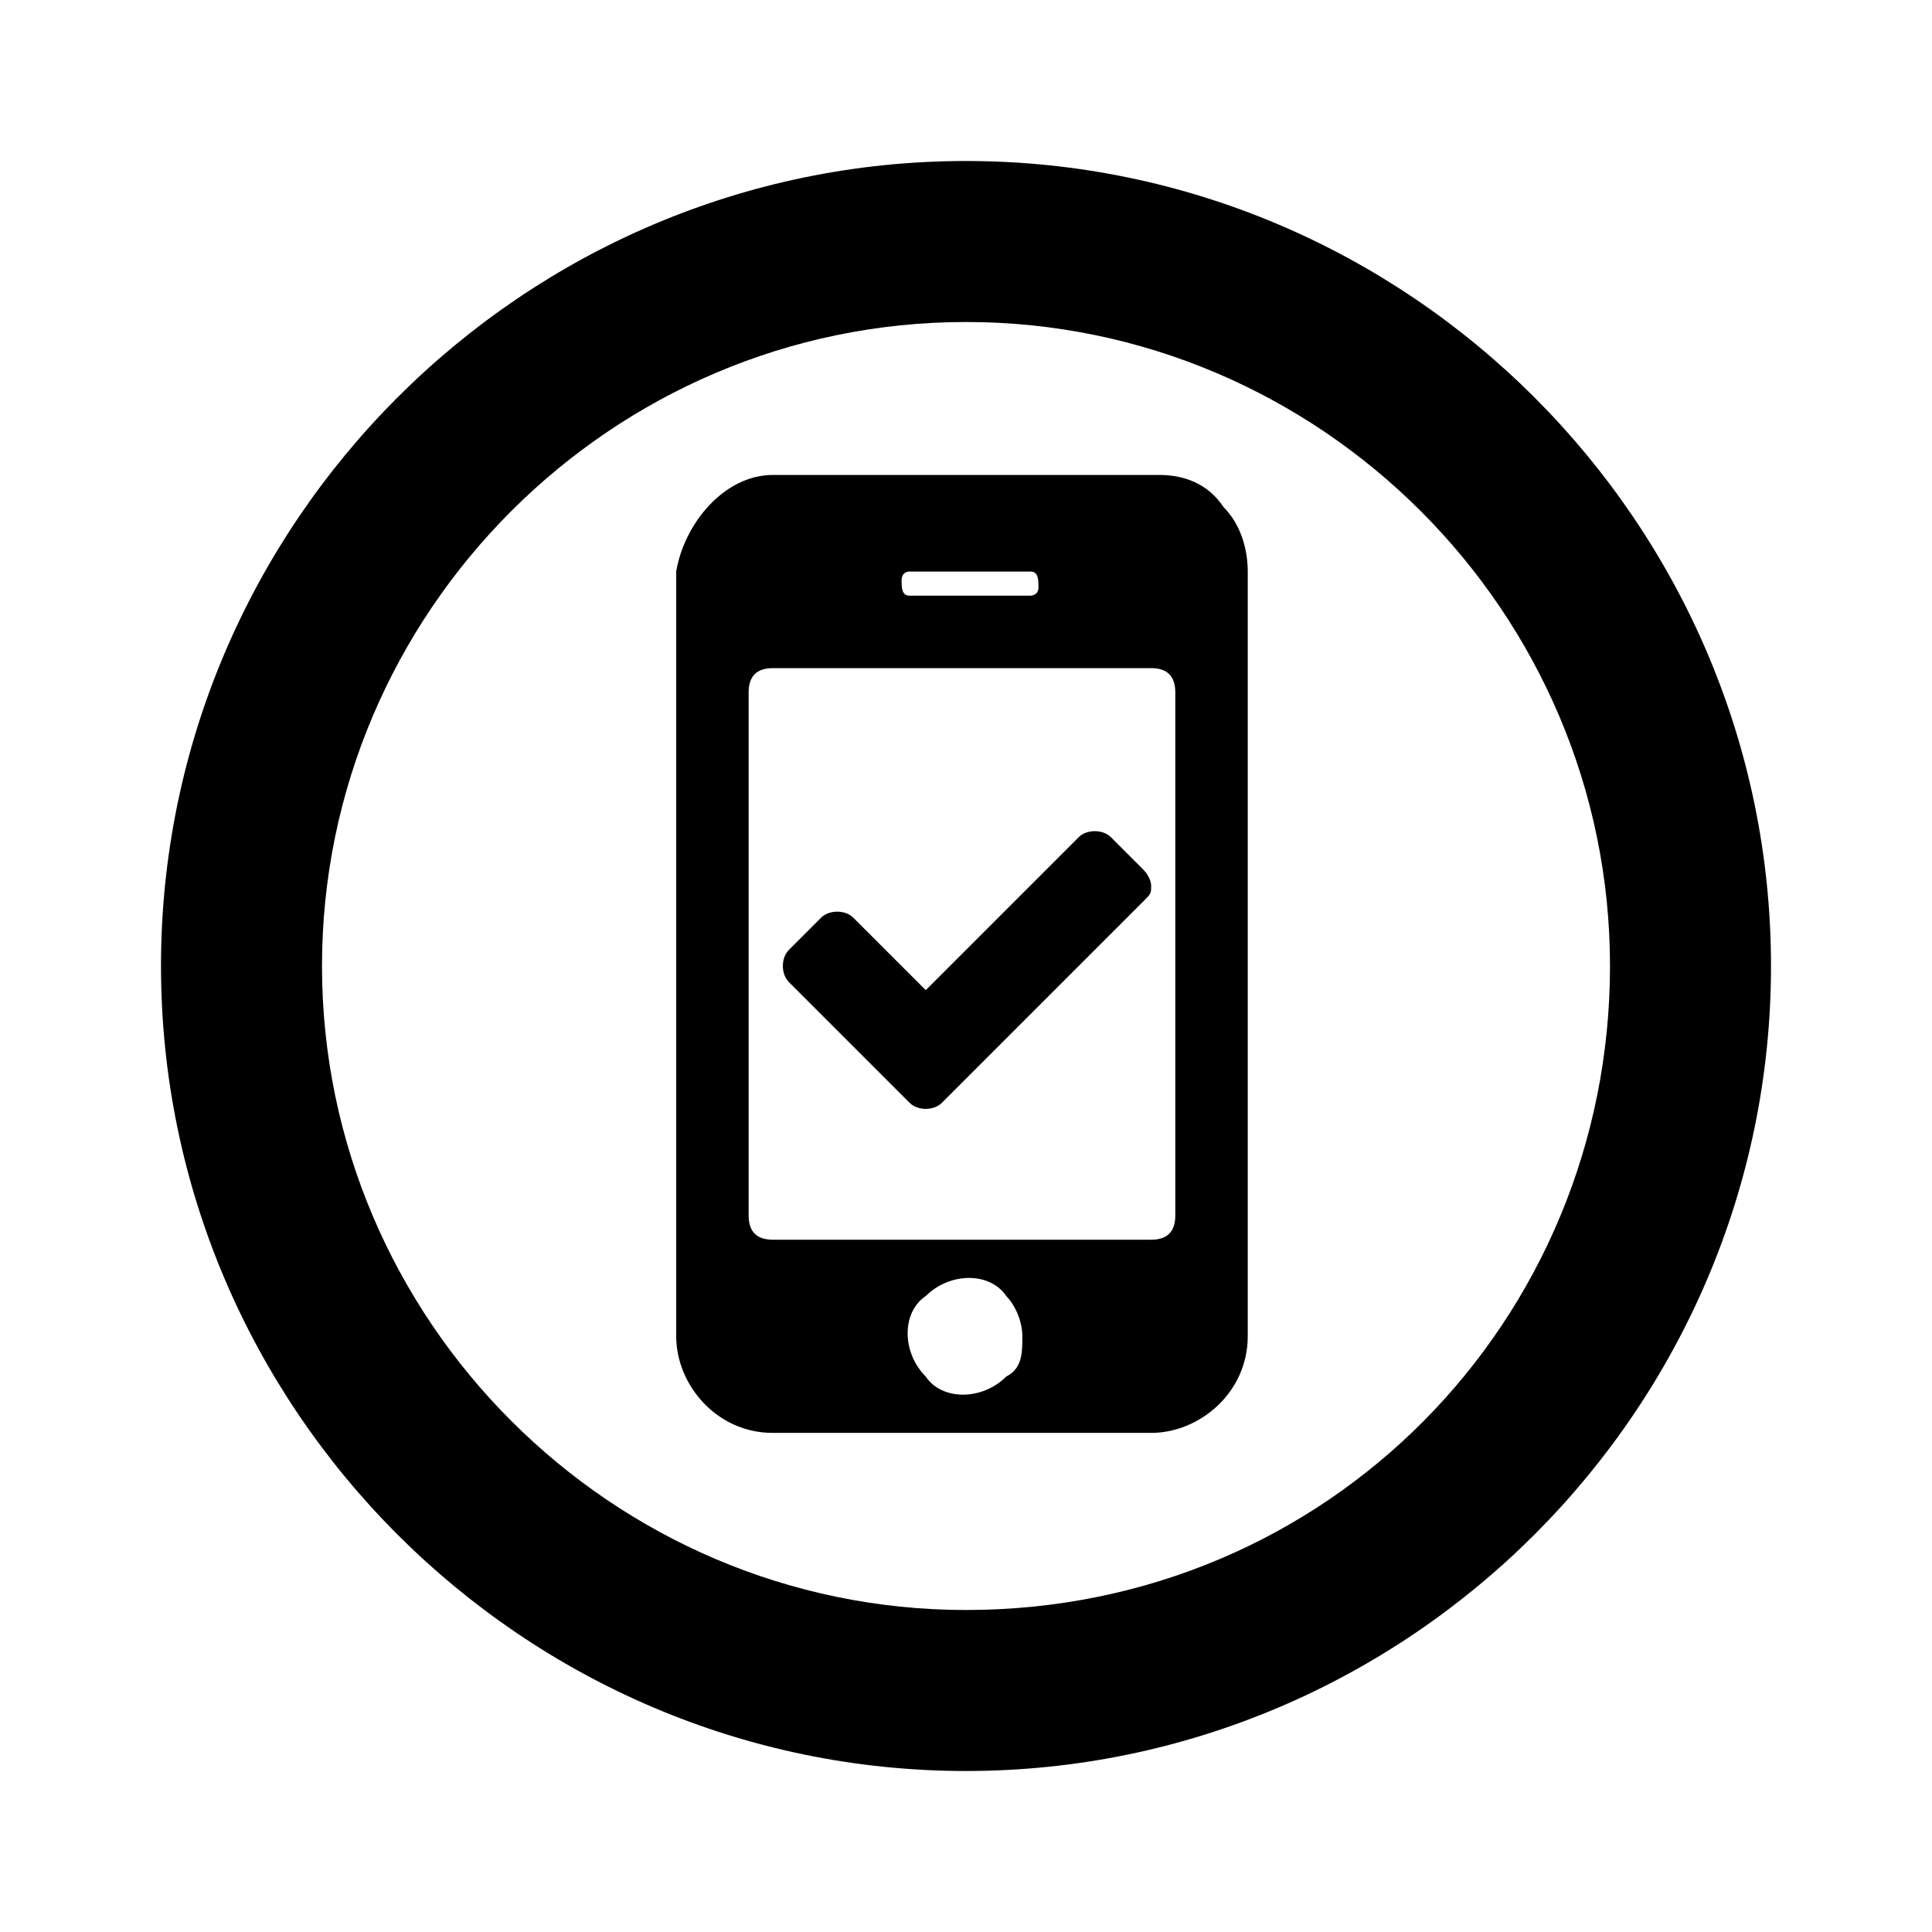 <?xml version="1.0" encoding="utf-8"?>
<!-- Generator: Adobe Illustrator 20.1.0, SVG Export Plug-In . SVG Version: 6.00 Build 0)  -->
<svg version="1.1" id="Layer_1" xmlns="http://www.w3.org/2000/svg" xmlns:xlink="http://www.w3.org/1999/xlink" x="0px" y="0px"
	 viewBox="0 0 24 24" style="enable-background:new 0 0 24 24;" xml:space="preserve">
<style type="text/css">
	.st0{fill:none;}
</style>
<title>text_2_confirm_success</title>
<path d="M14.3,11c0,0.1,0,0.1-0.1,0.2l-2.5,2.5c-0.1,0.1-0.3,0.1-0.4,0l-1.5-1.5c-0.1-0.1-0.1-0.3,0-0.4l0.4-0.4
	c0.1-0.1,0.3-0.1,0.4,0l0.9,0.9l1.9-1.9c0.1-0.1,0.3-0.1,0.4,0l0.4,0.4C14.3,10.9,14.3,11,14.3,11C14.3,11,14.3,11,14.3,11z"/>
<path d="M15.2,6.3C15,6,14.7,5.9,14.4,5.9H9.6C9,5.9,8.5,6.5,8.4,7.1v9.5c0,0.6,0.5,1.2,1.2,1.2h4.7c0.6,0,1.2-0.5,1.2-1.2V7.1
	C15.5,6.8,15.4,6.5,15.2,6.3z M11.3,7.1h1.5c0.1,0,0.1,0.1,0.1,0.2c0,0.1-0.1,0.1-0.1,0.1h-1.5c-0.1,0-0.1-0.1-0.1-0.2
	C11.2,7.2,11.2,7.1,11.3,7.1z M12.5,17.1c-0.3,0.3-0.8,0.3-1,0c-0.3-0.3-0.3-0.8,0-1c0.3-0.3,0.8-0.3,1,0c0.1,0.1,0.2,0.3,0.2,0.5
	C12.7,16.8,12.7,17,12.5,17.1L12.5,17.1z M14.6,15.1c0,0.2-0.1,0.3-0.3,0.3H9.6c-0.2,0-0.3-0.1-0.3-0.3V8.6c0-0.2,0.1-0.3,0.3-0.3
	h4.7c0.2,0,0.3,0.1,0.3,0.3L14.6,15.1z"/>
<path d="M12,2C6.5,2,2,6.5,2,12s4.5,10,10,10s10-4.5,10-10S17.5,2,12,2z M12,20c-4.4,0-8-3.6-8-8s3.6-8,8-8c4.4,0,8,3.6,8,8
	c0,0,0,0,0,0C20,16.4,16.5,20,12,20C12,20,12,20,12,20z"/>
<rect class="st0" width="24" height="24"/>
</svg>
